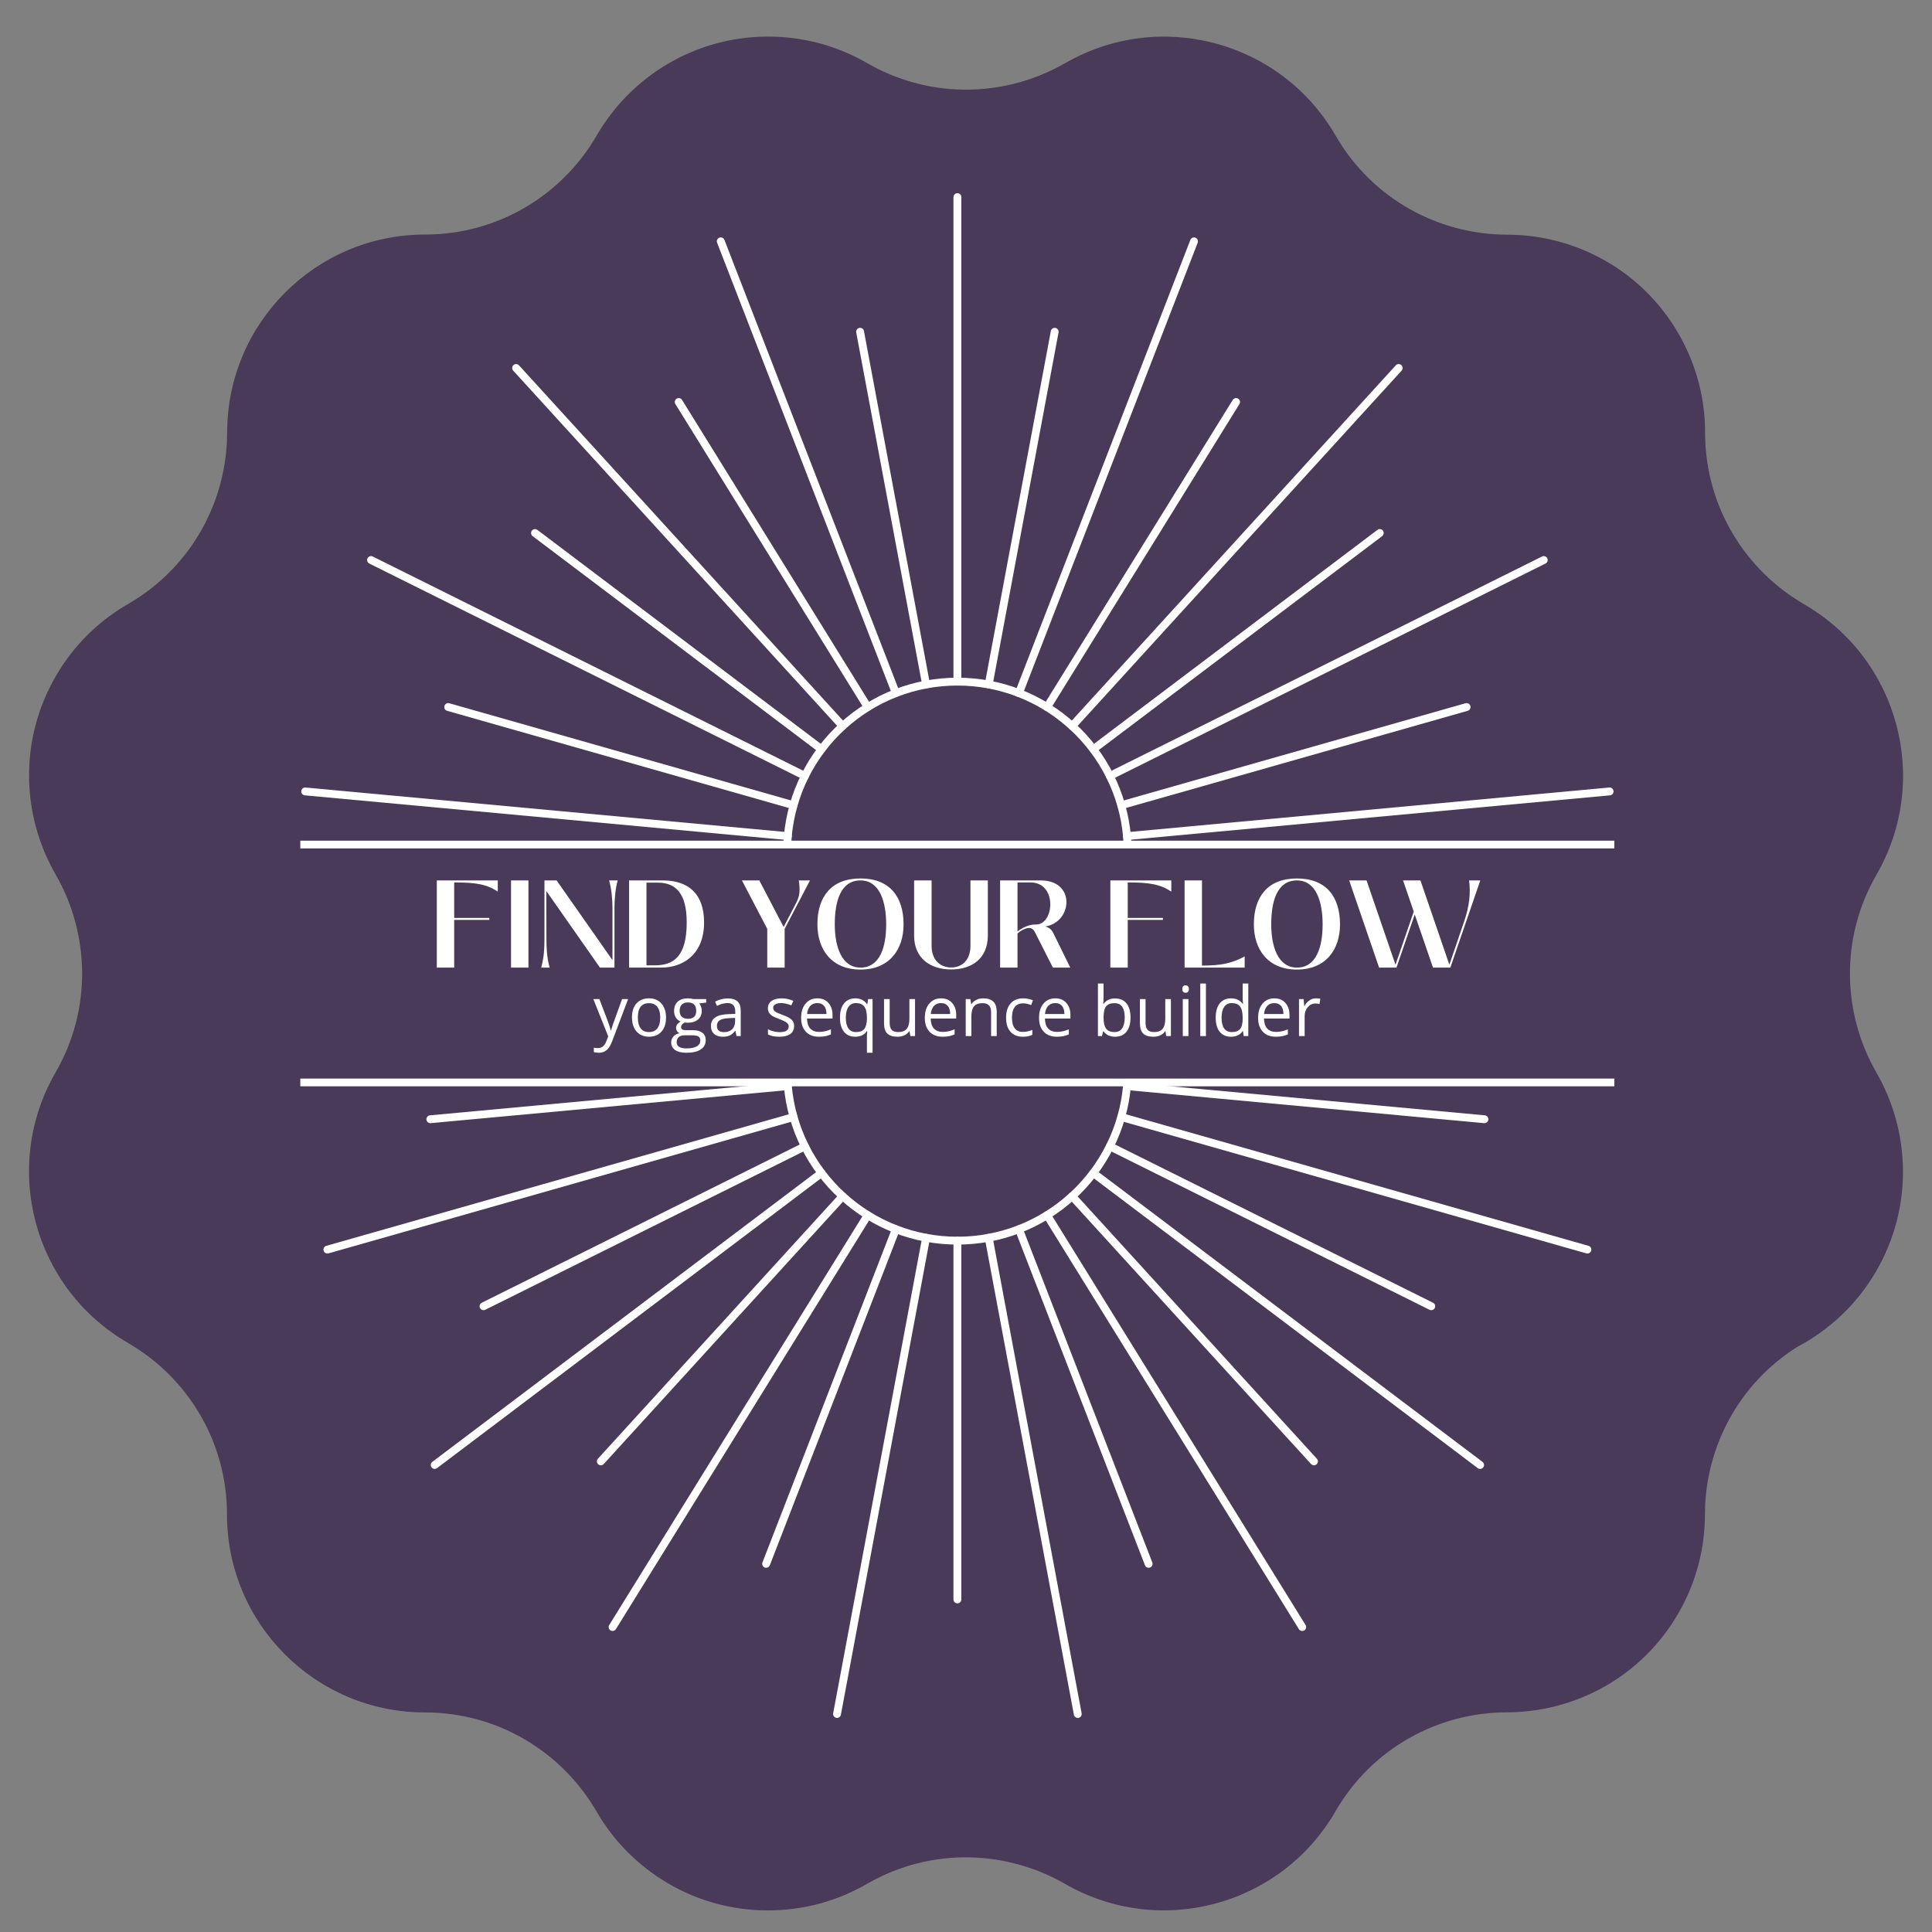 <svg xmlns="http://www.w3.org/2000/svg" xmlns:xlink="http://www.w3.org/1999/xlink" width="200" zoomAndPan="magnify" viewBox="0 0 375 375" height="200" preserveAspectRatio="xMidYMid meet" version="1.0"><rect x="0" y="0" width="375" height="375" fill="#808080" stroke="none"/><defs><g/><clipPath id="d18b16489d"><path d="M 5.633 7.082 L 369.383 7.082 L 369.383 370.828 L 5.633 370.828 Z M 5.633 7.082 " clip-rule="nonzero"/></clipPath><clipPath id="371a62ed1a"><path d="M 217.648 152.379 L 313.188 152.379 L 313.188 163.055 L 217.648 163.055 Z M 217.648 152.379 " clip-rule="nonzero"/></clipPath><clipPath id="930f0fcb4f"><path d="M 185 37.5 L 187 37.5 L 187 134 L 185 134 Z M 185 37.5 " clip-rule="nonzero"/></clipPath><clipPath id="94b2ce4147"><path d="M 58.289 152 L 154 152 L 154 164 L 58.289 164 Z M 58.289 152 " clip-rule="nonzero"/></clipPath><clipPath id="a644a0df48"><path d="M 152 131 L 220 131 L 220 164.25 L 152 164.25 Z M 152 131 " clip-rule="nonzero"/></clipPath><clipPath id="ada4109ebd"><path d="M 191 239.031 L 210 239.031 L 210 333.426 L 191 333.426 Z M 191 239.031 " clip-rule="nonzero"/></clipPath><clipPath id="8570e9ccad"><path d="M 217 210.102 L 289 210.102 L 289 219 L 217 219 Z M 217 210.102 " clip-rule="nonzero"/></clipPath><clipPath id="04a3200111"><path d="M 82 210.102 L 154 210.102 L 154 219 L 82 219 Z M 82 210.102 " clip-rule="nonzero"/></clipPath><clipPath id="5007754f8f"><path d="M 161.199 239.031 L 180.527 239.031 L 180.527 333.426 L 161.199 333.426 Z M 161.199 239.031 " clip-rule="nonzero"/></clipPath><clipPath id="f708710113"><path d="M 152 210.102 L 220 210.102 L 220 242 L 152 242 Z M 152 210.102 " clip-rule="nonzero"/></clipPath></defs><g clip-path="url(#d18b16489d)"><path fill="#483a58" d="M 325.805 64.77 C 318.691 52.453 305.793 45.559 292.523 45.551 L 292.527 45.547 C 279.258 45.535 266.355 38.645 259.242 26.328 C 248.633 7.949 225.129 1.652 206.746 12.266 L 206.746 12.254 C 195.328 18.832 180.84 19.352 168.574 12.398 C 162.859 9.031 156.203 7.102 149.098 7.102 C 134.871 7.102 122.457 14.828 115.809 26.316 L 115.809 26.312 C 109.164 37.797 96.746 45.523 82.523 45.523 C 61.297 45.523 44.094 62.73 44.094 83.953 L 44.094 83.961 L 44.082 83.953 C 44.07 97.125 37.285 109.926 25.145 117.07 C 19.367 120.336 14.355 125.137 10.797 131.301 C 3.688 143.621 4.168 158.234 10.797 169.734 L 10.793 169.734 C 17.414 181.23 17.898 195.848 10.785 208.164 C 0.176 226.547 6.473 250.047 24.852 260.66 L 24.855 260.664 L 24.848 260.668 C 36.336 267.309 44.059 279.73 44.059 293.953 C 44.059 315.18 61.262 332.383 82.488 332.383 C 96.711 332.383 109.125 340.109 115.773 351.594 C 122.418 363.078 134.84 370.809 149.059 370.809 C 156.172 370.809 162.824 368.875 168.539 365.508 C 180.801 358.559 195.293 359.078 206.711 365.656 L 206.711 365.645 L 206.711 365.648 C 225.094 376.258 248.598 369.961 259.211 351.582 C 266.32 339.266 279.223 332.371 292.492 332.363 L 292.488 332.359 C 305.758 332.348 318.66 325.457 325.77 313.141 C 329.27 307.078 330.93 300.453 330.922 293.922 L 330.93 293.926 C 330.941 281.125 337.355 268.668 348.863 261.422 C 355.066 258.156 360.449 253.16 364.215 246.645 C 371.328 234.32 370.844 219.703 364.219 208.207 C 357.598 196.711 357.113 182.094 364.227 169.773 C 374.84 151.395 368.539 127.895 350.16 117.281 L 350.156 117.277 L 350.164 117.273 C 338.77 110.68 331.078 98.406 330.957 84.324 C 331.023 77.68 329.363 70.938 325.805 64.77 " fill-opacity="1" fill-rule="nonzero"/></g><g clip-path="url(#371a62ed1a)"><path fill="#ffffff" d="M 218.742 163.055 C 218.352 163.055 218.02 162.758 217.984 162.363 C 217.945 161.945 218.254 161.57 218.672 161.535 L 312.355 152.855 C 312.766 152.816 313.145 153.125 313.184 153.547 C 313.223 153.965 312.914 154.336 312.496 154.375 L 218.812 163.051 C 218.789 163.055 218.766 163.055 218.742 163.055 " fill-opacity="1" fill-rule="nonzero"/></g><path fill="#ffffff" d="M 217.629 157.062 C 217.297 157.062 216.992 156.844 216.898 156.508 C 216.781 156.105 217.016 155.68 217.422 155.566 L 284.453 136.5 C 284.855 136.383 285.281 136.617 285.398 137.023 C 285.512 137.43 285.277 137.852 284.871 137.969 L 217.84 157.031 C 217.77 157.055 217.699 157.062 217.629 157.062 " fill-opacity="1" fill-rule="nonzero"/><path fill="#ffffff" d="M 215.422 151.375 C 215.145 151.375 214.875 151.219 214.738 150.949 C 214.555 150.574 214.707 150.117 215.082 149.93 L 277.469 118.887 L 299.301 108.02 C 299.676 107.828 300.133 107.984 300.324 108.359 C 300.512 108.738 300.359 109.195 299.98 109.383 L 278.148 120.25 L 215.762 151.293 C 215.652 151.348 215.539 151.375 215.422 151.375 " fill-opacity="1" fill-rule="nonzero"/><path fill="#ffffff" d="M 212.211 146.195 C 211.98 146.195 211.75 146.09 211.598 145.891 C 211.348 145.555 211.414 145.078 211.75 144.824 L 267.355 102.852 C 267.691 102.598 268.172 102.664 268.426 103 C 268.676 103.336 268.609 103.812 268.277 104.066 L 212.668 146.039 C 212.531 146.145 212.371 146.195 212.211 146.195 " fill-opacity="1" fill-rule="nonzero"/><path fill="#ffffff" d="M 208.098 141.691 C 207.918 141.691 207.73 141.625 207.586 141.492 C 207.273 141.207 207.254 140.727 207.535 140.414 L 270.918 70.918 C 271.203 70.605 271.684 70.586 271.996 70.867 C 272.305 71.152 272.328 71.633 272.047 71.945 L 208.664 141.441 C 208.512 141.605 208.309 141.691 208.098 141.691 " fill-opacity="1" fill-rule="nonzero"/><path fill="#ffffff" d="M 203.23 138.012 C 203.094 138.012 202.957 137.973 202.832 137.895 C 202.473 137.676 202.363 137.203 202.586 136.848 L 239.273 77.629 C 239.496 77.27 239.965 77.16 240.324 77.379 C 240.68 77.602 240.793 78.074 240.57 78.43 L 203.883 137.648 C 203.738 137.883 203.488 138.012 203.23 138.012 " fill-opacity="1" fill-rule="nonzero"/><path fill="#ffffff" d="M 197.77 135.289 C 197.68 135.289 197.586 135.273 197.496 135.238 C 197.102 135.086 196.91 134.645 197.059 134.254 L 231.047 46.57 C 231.199 46.176 231.641 45.98 232.031 46.133 C 232.426 46.285 232.621 46.727 232.469 47.117 L 198.48 134.805 C 198.363 135.105 198.078 135.289 197.77 135.289 " fill-opacity="1" fill-rule="nonzero"/><path fill="#ffffff" d="M 191.91 133.625 C 191.859 133.625 191.816 133.621 191.766 133.609 C 191.352 133.531 191.082 133.137 191.156 132.723 L 203.965 64.258 C 204.039 63.84 204.441 63.57 204.852 63.645 C 205.266 63.723 205.539 64.121 205.461 64.535 L 192.656 133 C 192.59 133.367 192.27 133.625 191.91 133.625 " fill-opacity="1" fill-rule="nonzero"/><g clip-path="url(#930f0fcb4f)"><path fill="#ffffff" d="M 185.828 133.066 C 185.41 133.066 185.066 132.723 185.066 132.301 L 185.066 38.262 C 185.066 37.84 185.41 37.5 185.828 37.5 C 186.25 37.5 186.594 37.84 186.594 38.262 L 186.594 132.301 C 186.594 132.723 186.25 133.066 185.828 133.066 " fill-opacity="1" fill-rule="nonzero"/></g><path fill="#ffffff" d="M 179.754 133.625 C 179.391 133.625 179.07 133.367 179.004 133 L 166.195 64.535 C 166.121 64.121 166.395 63.723 166.805 63.645 C 167.223 63.57 167.617 63.84 167.695 64.258 L 180.5 132.723 C 180.578 133.137 180.309 133.531 179.895 133.609 C 179.848 133.621 179.797 133.625 179.754 133.625 " fill-opacity="1" fill-rule="nonzero"/><path fill="#ffffff" d="M 173.887 135.289 C 173.582 135.289 173.293 135.105 173.176 134.805 L 139.191 47.117 C 139.039 46.727 139.234 46.285 139.625 46.133 C 140.023 45.98 140.461 46.176 140.613 46.57 L 174.602 134.254 C 174.754 134.645 174.559 135.086 174.164 135.238 C 174.074 135.273 173.98 135.289 173.887 135.289 " fill-opacity="1" fill-rule="nonzero"/><path fill="#ffffff" d="M 168.426 138.012 C 168.172 138.012 167.922 137.883 167.777 137.648 L 131.094 78.43 C 130.871 78.074 130.98 77.602 131.34 77.379 C 131.695 77.16 132.168 77.27 132.391 77.629 L 169.074 136.848 C 169.297 137.203 169.188 137.676 168.828 137.895 C 168.703 137.973 168.566 138.012 168.426 138.012 " fill-opacity="1" fill-rule="nonzero"/><path fill="#ffffff" d="M 163.559 141.691 C 163.355 141.691 163.148 141.605 162.996 141.441 L 99.617 71.945 C 99.332 71.633 99.352 71.152 99.664 70.867 C 99.977 70.582 100.461 70.605 100.742 70.918 L 164.125 140.414 C 164.41 140.727 164.387 141.207 164.074 141.492 C 163.93 141.625 163.746 141.691 163.559 141.691 " fill-opacity="1" fill-rule="nonzero"/><path fill="#ffffff" d="M 159.449 146.195 C 159.289 146.195 159.129 146.145 158.992 146.039 L 103.387 104.066 C 103.051 103.812 102.984 103.336 103.238 103 C 103.492 102.664 103.969 102.598 104.305 102.852 L 159.91 144.824 C 160.246 145.078 160.316 145.555 160.059 145.891 C 159.91 146.09 159.68 146.195 159.449 146.195 " fill-opacity="1" fill-rule="nonzero"/><path fill="#ffffff" d="M 156.234 151.375 C 156.121 151.375 156.004 151.348 155.895 151.293 L 71.68 109.383 C 71.305 109.195 71.148 108.738 71.336 108.359 C 71.527 107.984 71.984 107.832 72.359 108.02 L 94.191 118.887 L 156.578 149.93 C 156.957 150.117 157.109 150.574 156.918 150.949 C 156.785 151.219 156.516 151.375 156.234 151.375 " fill-opacity="1" fill-rule="nonzero"/><path fill="#ffffff" d="M 154.031 157.062 C 153.961 157.062 153.891 157.055 153.82 157.031 L 86.789 137.969 C 86.383 137.852 86.148 137.43 86.266 137.023 C 86.379 136.617 86.801 136.383 87.207 136.5 L 154.238 155.566 C 154.645 155.68 154.879 156.105 154.766 156.508 C 154.668 156.844 154.363 157.062 154.031 157.062 " fill-opacity="1" fill-rule="nonzero"/><g clip-path="url(#94b2ce4147)"><path fill="#ffffff" d="M 152.918 163.055 C 152.895 163.055 152.867 163.055 152.844 163.051 L 59.164 154.375 C 58.742 154.336 58.438 153.965 58.477 153.547 C 58.516 153.129 58.883 152.816 59.305 152.855 L 152.984 161.535 C 153.406 161.57 153.715 161.945 153.676 162.363 C 153.641 162.758 153.305 163.055 152.918 163.055 " fill-opacity="1" fill-rule="nonzero"/></g><g clip-path="url(#a644a0df48)"><path fill="#ffffff" d="M 185.828 133.066 C 183.84 133.066 181.84 133.25 179.891 133.609 C 177.926 133.977 176 134.523 174.168 135.238 C 172.32 135.949 170.527 136.84 168.832 137.895 C 167.148 138.938 165.551 140.145 164.074 141.492 C 162.602 142.828 161.254 144.309 160.059 145.891 C 158.859 147.477 157.801 149.18 156.922 150.949 C 156.027 152.73 155.301 154.598 154.766 156.508 C 154.215 158.434 153.852 160.402 153.676 162.359 C 153.586 163.324 153.535 164.328 153.535 165.344 C 153.535 166.359 153.586 167.359 153.676 168.32 C 153.852 170.281 154.215 172.254 154.766 174.176 C 155.301 176.086 156.027 177.953 156.918 179.734 C 157.801 181.508 158.859 183.211 160.059 184.793 C 161.254 186.379 162.602 187.859 164.074 189.195 C 165.555 190.539 167.152 191.75 168.828 192.789 C 170.527 193.844 172.32 194.738 174.164 195.445 C 176 196.16 177.926 196.711 179.891 197.074 C 183.793 197.801 187.867 197.801 191.766 197.074 C 193.734 196.711 195.66 196.16 197.496 195.445 C 199.34 194.738 201.133 193.844 202.832 192.789 C 204.508 191.75 206.105 190.539 207.586 189.195 C 209.055 187.859 210.406 186.379 211.598 184.797 C 212.801 183.211 213.859 181.508 214.738 179.734 C 215.633 177.953 216.359 176.086 216.895 174.18 C 217.445 172.25 217.809 170.281 217.984 168.324 C 218.078 167.359 218.125 166.359 218.125 165.344 C 218.125 164.328 218.078 163.324 217.984 162.367 L 217.984 162.359 C 217.809 160.402 217.445 158.434 216.898 156.508 C 216.355 154.598 215.633 152.73 214.742 150.953 C 213.859 149.18 212.801 147.477 211.602 145.891 C 210.406 144.309 209.055 142.828 207.586 141.492 C 206.109 140.148 204.508 138.938 202.832 137.895 C 201.133 136.84 199.34 135.949 197.496 135.242 C 195.66 134.523 193.734 133.977 191.766 133.609 C 189.82 133.25 187.82 133.066 185.828 133.066 Z M 185.828 199.145 C 183.746 199.145 181.652 198.953 179.613 198.574 C 177.555 198.191 175.535 197.617 173.613 196.867 C 171.684 196.125 169.801 195.191 168.023 194.086 C 166.27 193 164.594 191.73 163.047 190.32 C 161.508 188.922 160.094 187.371 158.844 185.711 C 157.586 184.055 156.477 182.273 155.555 180.414 C 154.621 178.551 153.859 176.594 153.297 174.594 C 152.723 172.578 152.34 170.512 152.156 168.461 C 152.059 167.457 152.012 166.406 152.012 165.344 C 152.012 164.277 152.059 163.227 152.156 162.219 C 152.34 160.172 152.723 158.109 153.297 156.094 C 153.859 154.094 154.621 152.133 155.555 150.27 C 156.477 148.414 157.586 146.629 158.844 144.973 C 160.094 143.312 161.508 141.762 163.047 140.363 C 164.59 138.957 166.27 137.688 168.027 136.598 C 169.805 135.496 171.684 134.559 173.613 133.816 C 175.535 133.07 177.551 132.496 179.613 132.113 C 183.695 131.352 187.965 131.352 192.047 132.113 C 194.109 132.496 196.125 133.07 198.051 133.816 C 199.977 134.559 201.855 135.496 203.637 136.602 C 205.395 137.688 207.066 138.957 208.613 140.367 C 210.152 141.762 211.566 143.312 212.82 144.973 C 214.074 146.629 215.18 148.414 216.105 150.273 C 217.039 152.133 217.801 154.094 218.363 156.094 C 218.938 158.109 219.32 160.172 219.504 162.223 C 219.602 163.227 219.648 164.277 219.648 165.344 C 219.648 166.406 219.602 167.457 219.504 168.465 C 219.32 170.512 218.938 172.578 218.363 174.594 C 217.801 176.594 217.039 178.551 216.105 180.414 C 215.18 182.273 214.074 184.055 212.816 185.715 C 211.566 187.371 210.152 188.922 208.613 190.32 C 207.066 191.73 205.391 192.996 203.637 194.086 C 201.855 195.191 199.977 196.125 198.047 196.867 C 196.125 197.617 194.109 198.191 192.047 198.574 C 190.004 198.953 187.914 199.145 185.828 199.145 " fill-opacity="1" fill-rule="nonzero"/></g><path fill="#ffffff" d="M 185.828 311.211 C 185.41 311.211 185.066 310.871 185.066 310.449 L 185.066 240.809 C 185.066 240.391 185.41 240.047 185.828 240.047 C 186.25 240.047 186.594 240.391 186.594 240.809 L 186.594 310.449 C 186.594 310.871 186.25 311.211 185.828 311.211 " fill-opacity="1" fill-rule="nonzero"/><g clip-path="url(#ada4109ebd)"><path fill="#ffffff" d="M 209.191 333.445 C 208.832 333.445 208.512 333.191 208.441 332.824 L 191.156 240.391 C 191.082 239.977 191.352 239.578 191.766 239.5 C 192.176 239.426 192.578 239.695 192.656 240.113 L 209.941 332.543 C 210.02 332.957 209.746 333.355 209.332 333.434 C 209.285 333.441 209.238 333.445 209.191 333.445 " fill-opacity="1" fill-rule="nonzero"/></g><path fill="#ffffff" d="M 222.949 304.305 C 222.645 304.305 222.355 304.121 222.238 303.816 L 197.059 238.859 C 196.91 238.469 197.102 238.023 197.496 237.875 C 197.887 237.719 198.328 237.914 198.48 238.309 L 223.66 303.266 C 223.812 303.66 223.617 304.102 223.227 304.254 C 223.137 304.289 223.043 304.305 222.949 304.305 " fill-opacity="1" fill-rule="nonzero"/><path fill="#ffffff" d="M 252.762 316.574 C 252.508 316.574 252.258 316.445 252.113 316.215 L 202.586 236.266 C 202.363 235.906 202.473 235.438 202.832 235.215 C 203.191 234.996 203.66 235.105 203.883 235.465 L 253.41 315.414 C 253.633 315.77 253.52 316.242 253.164 316.461 C 253.039 316.539 252.898 316.574 252.762 316.574 " fill-opacity="1" fill-rule="nonzero"/><path fill="#ffffff" d="M 255.039 284.414 C 254.832 284.414 254.625 284.328 254.477 284.168 L 207.535 232.695 C 207.254 232.387 207.273 231.906 207.586 231.621 C 207.895 231.336 208.379 231.359 208.664 231.672 L 255.602 283.137 C 255.887 283.449 255.867 283.934 255.555 284.215 C 255.406 284.348 255.223 284.414 255.039 284.414 " fill-opacity="1" fill-rule="nonzero"/><path fill="#ffffff" d="M 287.285 285.117 C 287.125 285.117 286.965 285.066 286.828 284.961 L 211.75 228.289 C 211.414 228.035 211.348 227.555 211.598 227.219 C 211.855 226.887 212.336 226.82 212.668 227.07 L 287.746 283.746 C 288.082 284 288.152 284.477 287.898 284.812 C 287.746 285.012 287.516 285.117 287.285 285.117 " fill-opacity="1" fill-rule="nonzero"/><path fill="#ffffff" d="M 277.809 254.305 C 277.695 254.305 277.578 254.281 277.469 254.227 L 215.082 223.184 C 214.707 222.996 214.555 222.539 214.738 222.16 C 214.93 221.785 215.387 221.633 215.762 221.816 L 278.148 252.859 C 278.523 253.047 278.68 253.508 278.492 253.883 C 278.355 254.152 278.086 254.305 277.809 254.305 " fill-opacity="1" fill-rule="nonzero"/><path fill="#ffffff" d="M 308.117 243.312 C 308.051 243.312 307.98 243.301 307.91 243.281 L 217.422 217.543 C 217.016 217.43 216.781 217.008 216.898 216.602 C 217.012 216.199 217.434 215.961 217.84 216.078 L 308.328 241.816 C 308.73 241.93 308.965 242.352 308.852 242.758 C 308.754 243.09 308.453 243.312 308.117 243.312 " fill-opacity="1" fill-rule="nonzero"/><g clip-path="url(#8570e9ccad)"><path fill="#ffffff" d="M 288.129 218.008 C 288.102 218.008 288.078 218.004 288.055 218.004 L 218.672 211.578 C 218.254 211.539 217.945 211.168 217.984 210.746 C 218.023 210.328 218.391 210.016 218.812 210.062 L 288.195 216.484 C 288.617 216.523 288.926 216.895 288.887 217.312 C 288.852 217.711 288.516 218.008 288.129 218.008 " fill-opacity="1" fill-rule="nonzero"/></g><g clip-path="url(#04a3200111)"><path fill="#ffffff" d="M 83.531 218.008 C 83.145 218.008 82.812 217.711 82.773 217.312 C 82.734 216.895 83.043 216.523 83.461 216.484 L 152.844 210.062 C 153.266 210.016 153.637 210.328 153.676 210.746 C 153.715 211.168 153.406 211.539 152.984 211.578 L 83.605 218.004 C 83.578 218.004 83.555 218.008 83.531 218.008 " fill-opacity="1" fill-rule="nonzero"/></g><path fill="#ffffff" d="M 63.543 243.312 C 63.211 243.312 62.902 243.09 62.809 242.758 C 62.695 242.352 62.93 241.93 63.332 241.816 L 153.82 216.078 C 154.227 215.965 154.648 216.199 154.766 216.602 C 154.879 217.008 154.645 217.43 154.238 217.543 L 63.754 243.281 C 63.68 243.301 63.609 243.312 63.543 243.312 " fill-opacity="1" fill-rule="nonzero"/><path fill="#ffffff" d="M 93.852 254.305 C 93.574 254.305 93.301 254.152 93.168 253.883 C 92.98 253.508 93.137 253.047 93.512 252.859 L 155.895 221.816 C 156.273 221.633 156.734 221.785 156.918 222.16 C 157.109 222.539 156.957 222.996 156.578 223.184 L 94.191 254.227 C 94.082 254.281 93.969 254.305 93.852 254.305 " fill-opacity="1" fill-rule="nonzero"/><path fill="#ffffff" d="M 84.371 285.117 C 84.141 285.117 83.914 285.012 83.766 284.812 C 83.512 284.477 83.574 284 83.914 283.746 L 158.992 227.07 C 159.328 226.816 159.805 226.887 160.059 227.219 C 160.316 227.555 160.246 228.035 159.91 228.289 L 84.832 284.961 C 84.695 285.066 84.535 285.117 84.371 285.117 " fill-opacity="1" fill-rule="nonzero"/><path fill="#ffffff" d="M 116.621 284.414 C 116.438 284.414 116.254 284.348 116.105 284.215 C 115.797 283.934 115.773 283.449 116.055 283.137 L 162.996 231.672 C 163.281 231.359 163.762 231.336 164.074 231.621 C 164.387 231.906 164.41 232.387 164.125 232.695 L 117.184 284.168 C 117.035 284.328 116.828 284.414 116.621 284.414 " fill-opacity="1" fill-rule="nonzero"/><path fill="#ffffff" d="M 118.898 316.574 C 118.762 316.574 118.621 316.539 118.496 316.461 C 118.137 316.242 118.027 315.77 118.25 315.414 L 167.777 235.465 C 168 235.105 168.473 234.996 168.828 235.215 C 169.188 235.438 169.297 235.906 169.074 236.266 L 119.547 316.215 C 119.402 316.445 119.152 316.574 118.898 316.574 " fill-opacity="1" fill-rule="nonzero"/><path fill="#ffffff" d="M 148.711 304.305 C 148.617 304.305 148.523 304.289 148.434 304.254 C 148.043 304.102 147.848 303.66 147.996 303.266 L 173.176 238.309 C 173.332 237.914 173.77 237.719 174.164 237.875 C 174.559 238.023 174.754 238.469 174.602 238.859 L 149.422 303.816 C 149.305 304.121 149.016 304.305 148.711 304.305 " fill-opacity="1" fill-rule="nonzero"/><g clip-path="url(#5007754f8f)"><path fill="#ffffff" d="M 162.469 333.445 C 162.422 333.445 162.375 333.441 162.328 333.434 C 161.914 333.355 161.641 332.957 161.719 332.543 L 179.004 240.113 C 179.078 239.699 179.48 239.426 179.895 239.5 C 180.309 239.578 180.578 239.977 180.5 240.391 L 163.219 332.824 C 163.148 333.191 162.828 333.445 162.469 333.445 " fill-opacity="1" fill-rule="nonzero"/></g><g clip-path="url(#f708710113)"><path fill="#ffffff" d="M 185.828 175.492 C 183.84 175.492 181.84 175.676 179.891 176.035 C 177.926 176.402 176 176.949 174.168 177.664 C 172.32 178.375 170.527 179.27 168.832 180.32 C 167.148 181.363 165.551 182.57 164.074 183.918 C 162.602 185.254 161.254 186.734 160.059 188.316 C 158.859 189.902 157.801 191.605 156.922 193.379 C 156.027 195.156 155.301 197.023 154.766 198.934 C 154.215 200.859 153.852 202.828 153.676 204.785 C 153.586 205.754 153.535 206.754 153.535 207.77 C 153.535 208.785 153.586 209.785 153.676 210.746 C 153.852 212.711 154.215 214.68 154.766 216.602 C 155.301 218.512 156.027 220.379 156.918 222.16 C 157.801 223.934 158.859 225.637 160.059 227.219 C 161.254 228.805 162.602 230.285 164.074 231.621 C 165.555 232.969 167.152 234.18 168.828 235.215 C 170.527 236.27 172.32 237.164 174.164 237.871 C 176 238.59 177.926 239.137 179.891 239.5 C 183.793 240.227 187.867 240.227 191.766 239.5 C 193.734 239.137 195.66 238.59 197.496 237.875 C 199.34 237.164 201.133 236.27 202.832 235.215 C 204.508 234.176 206.105 232.969 207.586 231.621 C 209.055 230.285 210.406 228.805 211.598 227.223 C 212.801 225.637 213.859 223.934 214.738 222.16 C 215.633 220.379 216.359 218.512 216.895 216.605 C 217.445 214.676 217.809 212.711 217.984 210.75 C 218.078 209.785 218.125 208.785 218.125 207.77 C 218.125 206.754 218.078 205.754 217.984 204.793 L 217.984 204.785 C 217.809 202.828 217.445 200.863 216.898 198.934 C 216.355 197.023 215.633 195.156 214.742 193.379 C 213.859 191.605 212.801 189.902 211.602 188.316 C 210.406 186.734 209.055 185.254 207.586 183.918 C 206.109 182.574 204.508 181.363 202.832 180.32 C 201.133 179.27 199.34 178.375 197.496 177.668 C 195.66 176.949 193.734 176.402 191.766 176.035 C 189.82 175.676 187.82 175.492 185.828 175.492 Z M 185.828 241.574 C 183.746 241.574 181.652 241.379 179.613 241 C 177.555 240.617 175.535 240.043 173.613 239.297 C 171.684 238.551 169.801 237.617 168.023 236.512 C 166.27 235.426 164.594 234.16 163.047 232.75 C 161.508 231.348 160.094 229.797 158.844 228.137 C 157.586 226.48 156.477 224.699 155.555 222.84 C 154.621 220.977 153.859 219.02 153.297 217.02 C 152.723 215.004 152.34 212.941 152.156 210.887 C 152.059 209.883 152.012 208.832 152.012 207.77 C 152.012 206.707 152.059 205.656 152.156 204.645 C 152.34 202.598 152.723 200.535 153.297 198.52 C 153.859 196.52 154.621 194.559 155.555 192.695 C 156.477 190.844 157.586 189.059 158.844 187.398 C 160.094 185.742 161.508 184.191 163.047 182.789 C 164.59 181.383 166.27 180.117 168.027 179.023 C 169.805 177.922 171.684 176.984 173.613 176.242 C 175.535 175.496 177.551 174.922 179.613 174.539 C 183.695 173.781 187.965 173.781 192.047 174.539 C 194.109 174.922 196.125 175.496 198.051 176.242 C 199.977 176.984 201.855 177.922 203.637 179.027 C 205.395 180.117 207.066 181.383 208.613 182.793 C 210.152 184.191 211.566 185.742 212.82 187.402 C 214.074 189.059 215.18 190.84 216.105 192.699 C 217.039 194.559 217.801 196.52 218.363 198.52 C 218.938 200.535 219.32 202.598 219.504 204.648 C 219.602 205.656 219.648 206.707 219.648 207.77 C 219.648 208.832 219.602 209.883 219.504 210.895 C 219.32 212.941 218.938 215.004 218.363 217.02 C 217.801 219.02 217.039 220.977 216.105 222.844 C 215.18 224.699 214.074 226.48 212.816 228.141 C 211.566 229.797 210.152 231.348 208.613 232.75 C 207.066 234.16 205.391 235.422 203.637 236.512 C 201.855 237.617 199.977 238.551 198.047 239.297 C 196.125 240.043 194.109 240.617 192.047 241 C 190.004 241.379 187.914 241.574 185.828 241.574 " fill-opacity="1" fill-rule="nonzero"/></g><path stroke-linecap="butt" transform="matrix(0.75, 0, 0, 0.75, 58.289, 163.177)" fill="none" stroke-linejoin="miter" d="M -0 0.999 L 340.062 0.999 " stroke="#ffffff" stroke-width="2" stroke-opacity="1" stroke-miterlimit="4"/><path stroke-linecap="butt" transform="matrix(0.75, 0, 0, 0.75, 58.289, 209.352)" fill="none" stroke-linejoin="miter" d="M -0 0.999 L 340.062 0.999 " stroke="#ffffff" stroke-width="2" stroke-opacity="1" stroke-miterlimit="4"/><g fill="#ffffff" fill-opacity="1"><g transform="translate(83.461, 187.808)"><g><path d="M 13.156 -16.918 L 1.324 -16.918 L 1.324 0 L 4.699 0 L 4.699 -9.254 L 11.52 -9.254 L 11.52 -9.641 L 4.699 -9.641 L 4.699 -16.531 C 8.918 -16.531 11.035 -16.168 13.156 -14.746 Z M 13.156 -16.918 "/></g></g></g><g fill="#ffffff" fill-opacity="1"><g transform="translate(97.869, 187.808)"><g><path d="M 4.699 0 L 4.699 -16.918 L 1.324 -16.918 L 1.324 0 Z M 4.699 0 "/></g></g></g><g fill="#ffffff" fill-opacity="1"><g transform="translate(103.893, 187.808)"><g><path d="M 2.797 0 C 2.242 -1.953 2.168 -3.832 2.168 -5.664 L 2.145 -14.867 L 12.555 0 L 15.375 0 L 15.375 -11.59 C 15.375 -13.23 15.543 -15.277 16 -16.918 L 14.34 -16.918 C 14.797 -15.277 14.988 -13.254 14.988 -11.59 L 14.988 -1.445 L 4.145 -16.918 L 1.785 -16.918 L 1.785 -5.664 C 1.785 -3.613 1.688 -1.953 1.156 0 Z M 2.797 0 "/></g></g></g><g fill="#ffffff" fill-opacity="1"><g transform="translate(120.782, 187.808)"><g><path d="M 7.613 0 C 11.734 0 15.879 -2.508 15.879 -8.773 C 15.879 -14.289 12.867 -16.918 7.879 -16.918 L 1.324 -16.918 L 1.324 0 Z M 4.699 -16.484 L 6.844 -16.484 C 10.363 -16.508 12.508 -14.434 12.508 -8.773 C 12.508 -2.145 9.977 -0.434 6.289 -0.434 L 4.699 -0.434 Z M 4.699 -16.484 "/></g></g></g><g fill="#ffffff" fill-opacity="1"><g transform="translate(137.624, 187.808)"><g/></g></g><g fill="#ffffff" fill-opacity="1"><g transform="translate(143.165, 187.808)"><g><path d="M 11.879 -16.918 C 12.145 -15.133 12.098 -13.977 11.445 -12.699 L 8.941 -7.879 L 4.219 -16.918 L 0.844 -16.918 L 5.758 -7.52 L 5.758 0 L 9.133 0 L 9.133 -7.52 L 14.051 -16.918 Z M 11.879 -16.918 "/></g></g></g><g fill="#ffffff" fill-opacity="1"><g transform="translate(157.694, 187.808)"><g><path d="M 9.324 0.387 C 14.988 0.387 17.688 -3.566 17.688 -8.387 C 17.688 -13.758 14.988 -17.301 9.324 -17.301 C 3.664 -17.301 0.965 -13.758 0.965 -8.387 C 0.965 -3.566 3.664 0.387 9.324 0.387 Z M 9.324 0 C 5.711 0 4.336 -3.977 4.336 -8.387 C 4.336 -12.723 5.398 -16.918 9.324 -16.918 C 13.086 -16.918 14.312 -12.723 14.312 -8.387 C 14.312 -3.977 13.086 0 9.324 0 Z M 9.324 0 "/></g></g></g><g fill="#ffffff" fill-opacity="1"><g transform="translate(176.342, 187.808)"><g><path d="M 8.289 0.363 C 12.363 0.363 15.398 -1.832 15.398 -6.219 L 15.398 -16.918 L 12.023 -16.918 L 12.023 -4.242 C 12.023 -1.445 10.387 -0.023 8.289 -0.023 C 6.168 -0.023 4.48 -1.445 4.48 -4.242 L 4.48 -16.918 L 1.086 -16.918 L 1.086 -6.219 C 1.086 -1.832 4.191 0.363 8.289 0.363 Z M 8.289 0.363 "/></g></g></g><g fill="#ffffff" fill-opacity="1"><g transform="translate(192.798, 187.808)"><g><path d="M 11.613 -6.77 C 11.301 -7.375 10.891 -7.734 10.121 -7.977 C 12.867 -8.457 14.195 -10.723 14.195 -12.699 C 14.195 -14.891 12.652 -16.918 9.207 -16.918 L 1.324 -16.918 L 1.324 0 L 4.699 0 L 4.699 -6.625 C 5.52 -7.324 6.363 -7.688 6.914 -7.688 C 7.445 -7.688 7.809 -7.398 8.074 -6.891 L 11.566 0 L 14.941 0 Z M 8.242 -8.363 C 6.914 -8.387 5.641 -7.734 4.699 -7.012 L 4.699 -16.531 L 7.207 -16.531 C 9.758 -16.531 11.062 -14.578 11.062 -12.266 C 11.062 -10.098 9.879 -8.289 8.242 -8.363 Z M 8.242 -8.363 "/></g></g></g><g fill="#ffffff" fill-opacity="1"><g transform="translate(208.652, 187.808)"><g/></g></g><g fill="#ffffff" fill-opacity="1"><g transform="translate(214.194, 187.808)"><g><path d="M 13.156 -16.918 L 1.324 -16.918 L 1.324 0 L 4.699 0 L 4.699 -9.254 L 11.52 -9.254 L 11.52 -9.641 L 4.699 -9.641 L 4.699 -16.531 C 8.918 -16.531 11.035 -16.168 13.156 -14.746 Z M 13.156 -16.918 "/></g></g></g><g fill="#ffffff" fill-opacity="1"><g transform="translate(228.602, 187.808)"><g><path d="M 12.988 0 L 12.988 -2.168 C 10.48 -0.82 8.363 -0.387 4.699 -0.387 L 4.699 -16.918 L 1.324 -16.918 L 1.324 0 Z M 12.988 0 "/></g></g></g><g fill="#ffffff" fill-opacity="1"><g transform="translate(242.408, 187.808)"><g><path d="M 9.324 0.387 C 14.988 0.387 17.688 -3.566 17.688 -8.387 C 17.688 -13.758 14.988 -17.301 9.324 -17.301 C 3.664 -17.301 0.965 -13.758 0.965 -8.387 C 0.965 -3.566 3.664 0.387 9.324 0.387 Z M 9.324 0 C 5.711 0 4.336 -3.977 4.336 -8.387 C 4.336 -12.723 5.398 -16.918 9.324 -16.918 C 13.086 -16.918 14.312 -12.723 14.312 -8.387 C 14.312 -3.977 13.086 0 9.324 0 Z M 9.324 0 "/></g></g></g><g fill="#ffffff" fill-opacity="1"><g transform="translate(261.056, 187.808)"><g><path d="M 24.098 -16.918 C 24.41 -14.41 24.168 -11.93 23.109 -8.891 L 20.266 -0.555 L 14.652 -16.918 L 11.277 -16.918 L 13.352 -10.867 L 9.809 -0.555 L 4.191 -16.918 L 0.82 -16.918 L 6.625 0 L 10 0 L 13.543 -10.312 L 17.086 0 L 20.457 0 L 26.266 -16.918 Z M 24.098 -16.918 "/></g></g></g><g fill="#ffffff" fill-opacity="1"><g transform="translate(115.149, 201.105)"><g><path d="M 0.016 -7.188 L 1.188 -7.188 L 2.75 -3.094 C 3.102 -2.156 3.32 -1.477 3.406 -1.062 L 3.453 -1.062 C 3.504 -1.281 3.617 -1.66 3.797 -2.203 C 3.984 -2.742 4.582 -4.406 5.594 -7.188 L 6.766 -7.188 L 3.672 1 C 3.359 1.812 3 2.383 2.594 2.719 C 2.188 3.062 1.688 3.234 1.094 3.234 C 0.758 3.234 0.43 3.191 0.109 3.109 L 0.109 2.25 C 0.348 2.301 0.613 2.328 0.906 2.328 C 1.656 2.328 2.191 1.906 2.516 1.062 L 2.906 0.047 Z M 0.016 -7.188 "/></g></g></g><g fill="#ffffff" fill-opacity="1"><g transform="translate(121.916, 201.105)"><g><path d="M 7.359 -3.609 C 7.359 -2.43 7.062 -1.516 6.469 -0.859 C 5.883 -0.203 5.07 0.125 4.031 0.125 C 3.383 0.125 2.812 -0.023 2.312 -0.328 C 1.812 -0.629 1.426 -1.062 1.156 -1.625 C 0.883 -2.188 0.75 -2.848 0.75 -3.609 C 0.75 -4.773 1.039 -5.688 1.625 -6.344 C 2.219 -7 3.035 -7.328 4.078 -7.328 C 5.078 -7.328 5.875 -6.988 6.469 -6.312 C 7.062 -5.645 7.359 -4.742 7.359 -3.609 Z M 1.891 -3.609 C 1.891 -2.68 2.07 -1.977 2.438 -1.5 C 2.801 -1.02 3.344 -0.781 4.062 -0.781 C 4.77 -0.781 5.305 -1.02 5.672 -1.5 C 6.047 -1.977 6.234 -2.68 6.234 -3.609 C 6.234 -4.516 6.047 -5.203 5.672 -5.672 C 5.305 -6.148 4.766 -6.391 4.047 -6.391 C 3.328 -6.391 2.785 -6.156 2.422 -5.688 C 2.066 -5.227 1.891 -4.535 1.891 -3.609 Z M 1.891 -3.609 "/></g></g></g><g fill="#ffffff" fill-opacity="1"><g transform="translate(130.027, 201.105)"><g><path d="M 7.047 -7.188 L 7.047 -6.5 L 5.703 -6.344 C 5.828 -6.188 5.938 -5.984 6.031 -5.734 C 6.133 -5.492 6.188 -5.219 6.188 -4.906 C 6.188 -4.195 5.941 -3.633 5.453 -3.219 C 4.973 -2.801 4.316 -2.594 3.484 -2.594 C 3.266 -2.594 3.062 -2.609 2.875 -2.641 C 2.406 -2.398 2.172 -2.094 2.172 -1.719 C 2.172 -1.52 2.25 -1.375 2.406 -1.281 C 2.57 -1.188 2.852 -1.141 3.25 -1.141 L 4.531 -1.141 C 5.301 -1.141 5.895 -0.973 6.312 -0.641 C 6.738 -0.316 6.953 0.156 6.953 0.781 C 6.953 1.57 6.629 2.176 5.984 2.594 C 5.348 3.02 4.422 3.234 3.203 3.234 C 2.254 3.234 1.523 3.055 1.016 2.703 C 0.504 2.348 0.25 1.852 0.25 1.219 C 0.25 0.781 0.391 0.398 0.672 0.078 C 0.953 -0.234 1.348 -0.445 1.859 -0.562 C 1.672 -0.645 1.516 -0.773 1.391 -0.953 C 1.266 -1.129 1.203 -1.332 1.203 -1.562 C 1.203 -1.82 1.27 -2.051 1.406 -2.25 C 1.551 -2.445 1.773 -2.641 2.078 -2.828 C 1.703 -2.973 1.395 -3.227 1.156 -3.594 C 0.926 -3.969 0.812 -4.391 0.812 -4.859 C 0.812 -5.648 1.047 -6.258 1.516 -6.688 C 1.992 -7.113 2.664 -7.328 3.531 -7.328 C 3.906 -7.328 4.242 -7.281 4.547 -7.188 Z M 1.312 1.203 C 1.312 1.598 1.473 1.895 1.797 2.094 C 2.129 2.289 2.598 2.391 3.203 2.391 C 4.117 2.391 4.797 2.254 5.234 1.984 C 5.68 1.711 5.906 1.344 5.906 0.875 C 5.906 0.477 5.781 0.207 5.531 0.062 C 5.289 -0.082 4.836 -0.156 4.172 -0.156 L 2.875 -0.156 C 2.375 -0.156 1.988 -0.039 1.719 0.188 C 1.445 0.426 1.312 0.766 1.312 1.203 Z M 1.891 -4.891 C 1.891 -4.391 2.031 -4.008 2.312 -3.75 C 2.602 -3.488 3.004 -3.359 3.516 -3.359 C 4.578 -3.359 5.109 -3.875 5.109 -4.906 C 5.109 -5.988 4.566 -6.531 3.484 -6.531 C 2.973 -6.531 2.578 -6.391 2.297 -6.109 C 2.023 -5.836 1.891 -5.43 1.891 -4.891 Z M 1.891 -4.891 "/></g></g></g><g fill="#ffffff" fill-opacity="1"><g transform="translate(137.385, 201.105)"><g><path d="M 5.578 0 L 5.359 -1.031 L 5.312 -1.031 C 4.945 -0.57 4.586 -0.266 4.234 -0.109 C 3.879 0.047 3.438 0.125 2.906 0.125 C 2.188 0.125 1.625 -0.055 1.219 -0.422 C 0.812 -0.785 0.609 -1.305 0.609 -1.984 C 0.609 -3.441 1.77 -4.203 4.094 -4.266 L 5.328 -4.312 L 5.328 -4.75 C 5.328 -5.32 5.203 -5.738 4.953 -6 C 4.711 -6.27 4.328 -6.406 3.797 -6.406 C 3.191 -6.406 2.516 -6.223 1.766 -5.859 L 1.422 -6.688 C 1.773 -6.883 2.16 -7.035 2.578 -7.141 C 3.004 -7.254 3.43 -7.312 3.859 -7.312 C 4.711 -7.312 5.348 -7.117 5.766 -6.734 C 6.18 -6.359 6.391 -5.75 6.391 -4.906 L 6.391 0 Z M 3.109 -0.766 C 3.797 -0.766 4.332 -0.953 4.719 -1.328 C 5.102 -1.703 5.297 -2.223 5.297 -2.891 L 5.297 -3.531 L 4.203 -3.484 C 3.336 -3.453 2.711 -3.316 2.328 -3.078 C 1.953 -2.848 1.766 -2.477 1.766 -1.969 C 1.766 -1.582 1.879 -1.285 2.109 -1.078 C 2.348 -0.867 2.68 -0.766 3.109 -0.766 Z M 3.109 -0.766 "/></g></g></g><g fill="#ffffff" fill-opacity="1"><g transform="translate(144.854, 201.105)"><g/></g></g><g fill="#ffffff" fill-opacity="1"><g transform="translate(148.342, 201.105)"><g><path d="M 5.797 -1.969 C 5.797 -1.289 5.547 -0.77 5.047 -0.406 C 4.547 -0.051 3.848 0.125 2.953 0.125 C 1.992 0.125 1.25 -0.023 0.719 -0.328 L 0.719 -1.328 C 1.062 -1.148 1.43 -1.008 1.828 -0.906 C 2.223 -0.812 2.602 -0.766 2.969 -0.766 C 3.539 -0.766 3.977 -0.852 4.281 -1.031 C 4.594 -1.219 4.75 -1.5 4.75 -1.875 C 4.75 -2.156 4.625 -2.395 4.375 -2.594 C 4.133 -2.789 3.66 -3.023 2.953 -3.297 C 2.285 -3.547 1.812 -3.758 1.531 -3.938 C 1.25 -4.125 1.039 -4.336 0.906 -4.578 C 0.77 -4.816 0.703 -5.098 0.703 -5.422 C 0.703 -6.016 0.938 -6.477 1.406 -6.812 C 1.883 -7.156 2.539 -7.328 3.375 -7.328 C 4.145 -7.328 4.898 -7.164 5.641 -6.844 L 5.25 -5.969 C 4.531 -6.258 3.879 -6.406 3.297 -6.406 C 2.773 -6.406 2.383 -6.32 2.125 -6.156 C 1.863 -6 1.734 -5.781 1.734 -5.5 C 1.734 -5.301 1.781 -5.133 1.875 -5 C 1.977 -4.863 2.141 -4.734 2.359 -4.609 C 2.578 -4.492 2.992 -4.32 3.609 -4.094 C 4.461 -3.781 5.039 -3.461 5.344 -3.141 C 5.645 -2.828 5.797 -2.438 5.797 -1.969 Z M 5.797 -1.969 "/></g></g></g><g fill="#ffffff" fill-opacity="1"><g transform="translate(154.749, 201.105)"><g><path d="M 4.188 0.125 C 3.125 0.125 2.285 -0.195 1.672 -0.844 C 1.055 -1.488 0.75 -2.383 0.75 -3.531 C 0.75 -4.695 1.035 -5.617 1.609 -6.297 C 2.18 -6.984 2.945 -7.328 3.906 -7.328 C 4.812 -7.328 5.523 -7.031 6.047 -6.438 C 6.578 -5.844 6.844 -5.062 6.844 -4.094 L 6.844 -3.406 L 1.891 -3.406 C 1.91 -2.551 2.117 -1.906 2.516 -1.469 C 2.922 -1.031 3.492 -0.812 4.234 -0.812 C 5.004 -0.812 5.77 -0.977 6.531 -1.312 L 6.531 -0.328 C 6.145 -0.16 5.781 -0.047 5.438 0.016 C 5.094 0.086 4.676 0.125 4.188 0.125 Z M 3.891 -6.406 C 3.316 -6.406 2.859 -6.219 2.516 -5.844 C 2.172 -5.469 1.969 -4.945 1.906 -4.281 L 5.672 -4.281 C 5.672 -4.969 5.516 -5.492 5.203 -5.859 C 4.898 -6.223 4.461 -6.406 3.891 -6.406 Z M 3.891 -6.406 "/></g></g></g><g fill="#ffffff" fill-opacity="1"><g transform="translate(162.284, 201.105)"><g><path d="M 3.875 -0.781 C 4.594 -0.781 5.117 -0.973 5.453 -1.359 C 5.785 -1.754 5.961 -2.41 5.984 -3.328 L 5.984 -3.578 C 5.984 -4.578 5.812 -5.297 5.469 -5.734 C 5.133 -6.18 4.598 -6.406 3.859 -6.406 C 3.223 -6.406 2.734 -6.156 2.391 -5.656 C 2.055 -5.164 1.891 -4.469 1.891 -3.562 C 1.891 -2.656 2.055 -1.961 2.391 -1.484 C 2.723 -1.016 3.219 -0.781 3.875 -0.781 Z M 3.703 0.125 C 2.773 0.125 2.051 -0.195 1.531 -0.844 C 1.008 -1.5 0.75 -2.41 0.75 -3.578 C 0.75 -4.754 1.008 -5.672 1.531 -6.328 C 2.062 -6.992 2.797 -7.328 3.734 -7.328 C 4.711 -7.328 5.469 -6.953 6 -6.203 L 6.062 -6.203 L 6.219 -7.188 L 7.078 -7.188 L 7.078 3.234 L 5.984 3.234 L 5.984 0.156 C 5.984 -0.281 6.008 -0.656 6.062 -0.969 L 5.984 -0.969 C 5.473 -0.238 4.711 0.125 3.703 0.125 Z M 3.703 0.125 "/></g></g></g><g fill="#ffffff" fill-opacity="1"><g transform="translate(170.513, 201.105)"><g><path d="M 2.172 -7.188 L 2.172 -2.531 C 2.172 -1.938 2.305 -1.492 2.578 -1.203 C 2.848 -0.922 3.266 -0.781 3.828 -0.781 C 4.578 -0.781 5.125 -0.984 5.469 -1.391 C 5.82 -1.805 6 -2.477 6 -3.406 L 6 -7.188 L 7.094 -7.188 L 7.094 0 L 6.188 0 L 6.031 -0.969 L 5.984 -0.969 C 5.754 -0.613 5.441 -0.344 5.047 -0.156 C 4.648 0.031 4.195 0.125 3.688 0.125 C 2.812 0.125 2.156 -0.078 1.719 -0.484 C 1.289 -0.898 1.078 -1.566 1.078 -2.484 L 1.078 -7.188 Z M 2.172 -7.188 "/></g></g></g><g fill="#ffffff" fill-opacity="1"><g transform="translate(178.756, 201.105)"><g><path d="M 4.188 0.125 C 3.125 0.125 2.285 -0.195 1.672 -0.844 C 1.055 -1.488 0.75 -2.383 0.75 -3.531 C 0.75 -4.695 1.035 -5.617 1.609 -6.297 C 2.18 -6.984 2.945 -7.328 3.906 -7.328 C 4.812 -7.328 5.523 -7.031 6.047 -6.438 C 6.578 -5.844 6.844 -5.062 6.844 -4.094 L 6.844 -3.406 L 1.891 -3.406 C 1.91 -2.551 2.117 -1.906 2.516 -1.469 C 2.922 -1.031 3.492 -0.812 4.234 -0.812 C 5.004 -0.812 5.77 -0.977 6.531 -1.312 L 6.531 -0.328 C 6.145 -0.16 5.781 -0.047 5.438 0.016 C 5.094 0.086 4.676 0.125 4.188 0.125 Z M 3.891 -6.406 C 3.316 -6.406 2.859 -6.219 2.516 -5.844 C 2.172 -5.469 1.969 -4.945 1.906 -4.281 L 5.672 -4.281 C 5.672 -4.969 5.516 -5.492 5.203 -5.859 C 4.898 -6.223 4.461 -6.406 3.891 -6.406 Z M 3.891 -6.406 "/></g></g></g><g fill="#ffffff" fill-opacity="1"><g transform="translate(186.291, 201.105)"><g><path d="M 6.078 0 L 6.078 -4.656 C 6.078 -5.238 5.941 -5.672 5.672 -5.953 C 5.41 -6.242 4.992 -6.391 4.422 -6.391 C 3.672 -6.391 3.117 -6.188 2.766 -5.781 C 2.422 -5.375 2.25 -4.703 2.25 -3.766 L 2.25 0 L 1.156 0 L 1.156 -7.188 L 2.047 -7.188 L 2.219 -6.203 L 2.266 -6.203 C 2.492 -6.555 2.805 -6.832 3.203 -7.031 C 3.609 -7.227 4.055 -7.328 4.547 -7.328 C 5.422 -7.328 6.078 -7.113 6.516 -6.688 C 6.953 -6.27 7.172 -5.602 7.172 -4.688 L 7.172 0 Z M 6.078 0 "/></g></g></g><g fill="#ffffff" fill-opacity="1"><g transform="translate(194.533, 201.105)"><g><path d="M 4.031 0.125 C 2.988 0.125 2.18 -0.191 1.609 -0.828 C 1.035 -1.473 0.75 -2.379 0.75 -3.547 C 0.75 -4.754 1.039 -5.688 1.625 -6.344 C 2.207 -7 3.031 -7.328 4.094 -7.328 C 4.445 -7.328 4.797 -7.285 5.141 -7.203 C 5.484 -7.129 5.754 -7.047 5.953 -6.953 L 5.609 -6.016 C 5.367 -6.117 5.109 -6.203 4.828 -6.266 C 4.547 -6.328 4.297 -6.359 4.078 -6.359 C 2.617 -6.359 1.891 -5.426 1.891 -3.562 C 1.891 -2.676 2.066 -1.992 2.422 -1.516 C 2.773 -1.047 3.301 -0.812 4 -0.812 C 4.602 -0.812 5.219 -0.941 5.844 -1.203 L 5.844 -0.25 C 5.363 0 4.758 0.125 4.031 0.125 Z M 4.031 0.125 "/></g></g></g><g fill="#ffffff" fill-opacity="1"><g transform="translate(200.927, 201.105)"><g><path d="M 4.188 0.125 C 3.125 0.125 2.285 -0.195 1.672 -0.844 C 1.055 -1.488 0.75 -2.383 0.75 -3.531 C 0.75 -4.695 1.035 -5.617 1.609 -6.297 C 2.18 -6.984 2.945 -7.328 3.906 -7.328 C 4.812 -7.328 5.523 -7.031 6.047 -6.438 C 6.578 -5.844 6.844 -5.062 6.844 -4.094 L 6.844 -3.406 L 1.891 -3.406 C 1.91 -2.551 2.117 -1.906 2.516 -1.469 C 2.922 -1.031 3.492 -0.812 4.234 -0.812 C 5.004 -0.812 5.77 -0.977 6.531 -1.312 L 6.531 -0.328 C 6.145 -0.16 5.781 -0.047 5.438 0.016 C 5.094 0.086 4.676 0.125 4.188 0.125 Z M 3.891 -6.406 C 3.316 -6.406 2.859 -6.219 2.516 -5.844 C 2.172 -5.469 1.969 -4.945 1.906 -4.281 L 5.672 -4.281 C 5.672 -4.969 5.516 -5.492 5.203 -5.859 C 4.898 -6.223 4.461 -6.406 3.891 -6.406 Z M 3.891 -6.406 "/></g></g></g><g fill="#ffffff" fill-opacity="1"><g transform="translate(208.461, 201.105)"><g/></g></g><g fill="#ffffff" fill-opacity="1"><g transform="translate(211.95, 201.105)"><g><path d="M 4.5 -7.312 C 5.445 -7.312 6.18 -6.988 6.703 -6.344 C 7.223 -5.695 7.484 -4.785 7.484 -3.609 C 7.484 -2.422 7.219 -1.5 6.688 -0.844 C 6.164 -0.195 5.438 0.125 4.5 0.125 C 4.031 0.125 3.602 0.039 3.219 -0.125 C 2.832 -0.301 2.508 -0.566 2.25 -0.922 L 2.172 -0.922 L 1.938 0 L 1.156 0 L 1.156 -10.203 L 2.25 -10.203 L 2.25 -7.734 C 2.25 -7.172 2.227 -6.672 2.188 -6.234 L 2.25 -6.234 C 2.75 -6.953 3.5 -7.312 4.5 -7.312 Z M 4.344 -6.391 C 3.602 -6.391 3.066 -6.176 2.734 -5.75 C 2.41 -5.332 2.25 -4.617 2.25 -3.609 C 2.25 -2.598 2.414 -1.875 2.75 -1.438 C 3.082 -1 3.625 -0.781 4.375 -0.781 C 5.039 -0.781 5.535 -1.023 5.859 -1.516 C 6.191 -2.004 6.359 -2.703 6.359 -3.609 C 6.359 -4.547 6.191 -5.242 5.859 -5.703 C 5.535 -6.16 5.031 -6.391 4.344 -6.391 Z M 4.344 -6.391 "/></g></g></g><g fill="#ffffff" fill-opacity="1"><g transform="translate(220.179, 201.105)"><g><path d="M 2.172 -7.188 L 2.172 -2.531 C 2.172 -1.938 2.305 -1.492 2.578 -1.203 C 2.848 -0.922 3.266 -0.781 3.828 -0.781 C 4.578 -0.781 5.125 -0.984 5.469 -1.391 C 5.82 -1.805 6 -2.477 6 -3.406 L 6 -7.188 L 7.094 -7.188 L 7.094 0 L 6.188 0 L 6.031 -0.969 L 5.984 -0.969 C 5.754 -0.613 5.441 -0.344 5.047 -0.156 C 4.648 0.031 4.195 0.125 3.688 0.125 C 2.812 0.125 2.156 -0.078 1.719 -0.484 C 1.289 -0.898 1.078 -1.566 1.078 -2.484 L 1.078 -7.188 Z M 2.172 -7.188 "/></g></g></g><g fill="#ffffff" fill-opacity="1"><g transform="translate(228.422, 201.105)"><g><path d="M 2.25 0 L 1.156 0 L 1.156 -7.188 L 2.25 -7.188 Z M 1.062 -9.141 C 1.062 -9.391 1.125 -9.57 1.25 -9.688 C 1.375 -9.801 1.523 -9.859 1.703 -9.859 C 1.879 -9.859 2.031 -9.797 2.156 -9.672 C 2.281 -9.555 2.344 -9.379 2.344 -9.141 C 2.344 -8.891 2.281 -8.703 2.156 -8.578 C 2.031 -8.461 1.879 -8.406 1.703 -8.406 C 1.523 -8.406 1.375 -8.461 1.25 -8.578 C 1.125 -8.703 1.062 -8.891 1.062 -9.141 Z M 1.062 -9.141 "/></g></g></g><g fill="#ffffff" fill-opacity="1"><g transform="translate(231.819, 201.105)"><g><path d="M 2.25 0 L 1.156 0 L 1.156 -10.203 L 2.25 -10.203 Z M 2.25 0 "/></g></g></g><g fill="#ffffff" fill-opacity="1"><g transform="translate(235.216, 201.105)"><g><path d="M 6.047 -0.969 L 5.984 -0.969 C 5.484 -0.238 4.734 0.125 3.734 0.125 C 2.797 0.125 2.062 -0.191 1.531 -0.828 C 1.008 -1.473 0.75 -2.391 0.75 -3.578 C 0.75 -4.766 1.008 -5.688 1.531 -6.344 C 2.062 -7 2.797 -7.328 3.734 -7.328 C 4.711 -7.328 5.461 -6.973 5.984 -6.266 L 6.062 -6.266 L 6.016 -6.781 L 5.984 -7.281 L 5.984 -10.203 L 7.078 -10.203 L 7.078 0 L 6.188 0 Z M 3.875 -0.781 C 4.613 -0.781 5.148 -0.984 5.484 -1.391 C 5.816 -1.797 5.984 -2.445 5.984 -3.344 L 5.984 -3.578 C 5.984 -4.598 5.812 -5.32 5.469 -5.75 C 5.133 -6.188 4.598 -6.406 3.859 -6.406 C 3.223 -6.406 2.734 -6.156 2.391 -5.656 C 2.055 -5.164 1.891 -4.469 1.891 -3.562 C 1.891 -2.645 2.055 -1.953 2.391 -1.484 C 2.723 -1.016 3.219 -0.781 3.875 -0.781 Z M 3.875 -0.781 "/></g></g></g><g fill="#ffffff" fill-opacity="1"><g transform="translate(243.445, 201.105)"><g><path d="M 4.188 0.125 C 3.125 0.125 2.285 -0.195 1.672 -0.844 C 1.055 -1.488 0.75 -2.383 0.75 -3.531 C 0.75 -4.695 1.035 -5.617 1.609 -6.297 C 2.18 -6.984 2.945 -7.328 3.906 -7.328 C 4.812 -7.328 5.523 -7.031 6.047 -6.438 C 6.578 -5.844 6.844 -5.062 6.844 -4.094 L 6.844 -3.406 L 1.891 -3.406 C 1.91 -2.551 2.117 -1.906 2.516 -1.469 C 2.922 -1.031 3.492 -0.812 4.234 -0.812 C 5.004 -0.812 5.77 -0.977 6.531 -1.312 L 6.531 -0.328 C 6.145 -0.16 5.781 -0.047 5.438 0.016 C 5.094 0.086 4.676 0.125 4.188 0.125 Z M 3.891 -6.406 C 3.316 -6.406 2.859 -6.219 2.516 -5.844 C 2.172 -5.469 1.969 -4.945 1.906 -4.281 L 5.672 -4.281 C 5.672 -4.969 5.516 -5.492 5.203 -5.859 C 4.898 -6.223 4.461 -6.406 3.891 -6.406 Z M 3.891 -6.406 "/></g></g></g><g fill="#ffffff" fill-opacity="1"><g transform="translate(250.98, 201.105)"><g><path d="M 4.438 -7.328 C 4.758 -7.328 5.047 -7.301 5.297 -7.25 L 5.141 -6.234 C 4.848 -6.297 4.586 -6.328 4.359 -6.328 C 3.773 -6.328 3.273 -6.094 2.859 -5.625 C 2.453 -5.156 2.25 -4.566 2.25 -3.859 L 2.25 0 L 1.156 0 L 1.156 -7.188 L 2.047 -7.188 L 2.172 -5.859 L 2.234 -5.859 C 2.492 -6.328 2.812 -6.688 3.188 -6.938 C 3.57 -7.195 3.988 -7.328 4.438 -7.328 Z M 4.438 -7.328 "/></g></g></g></svg>